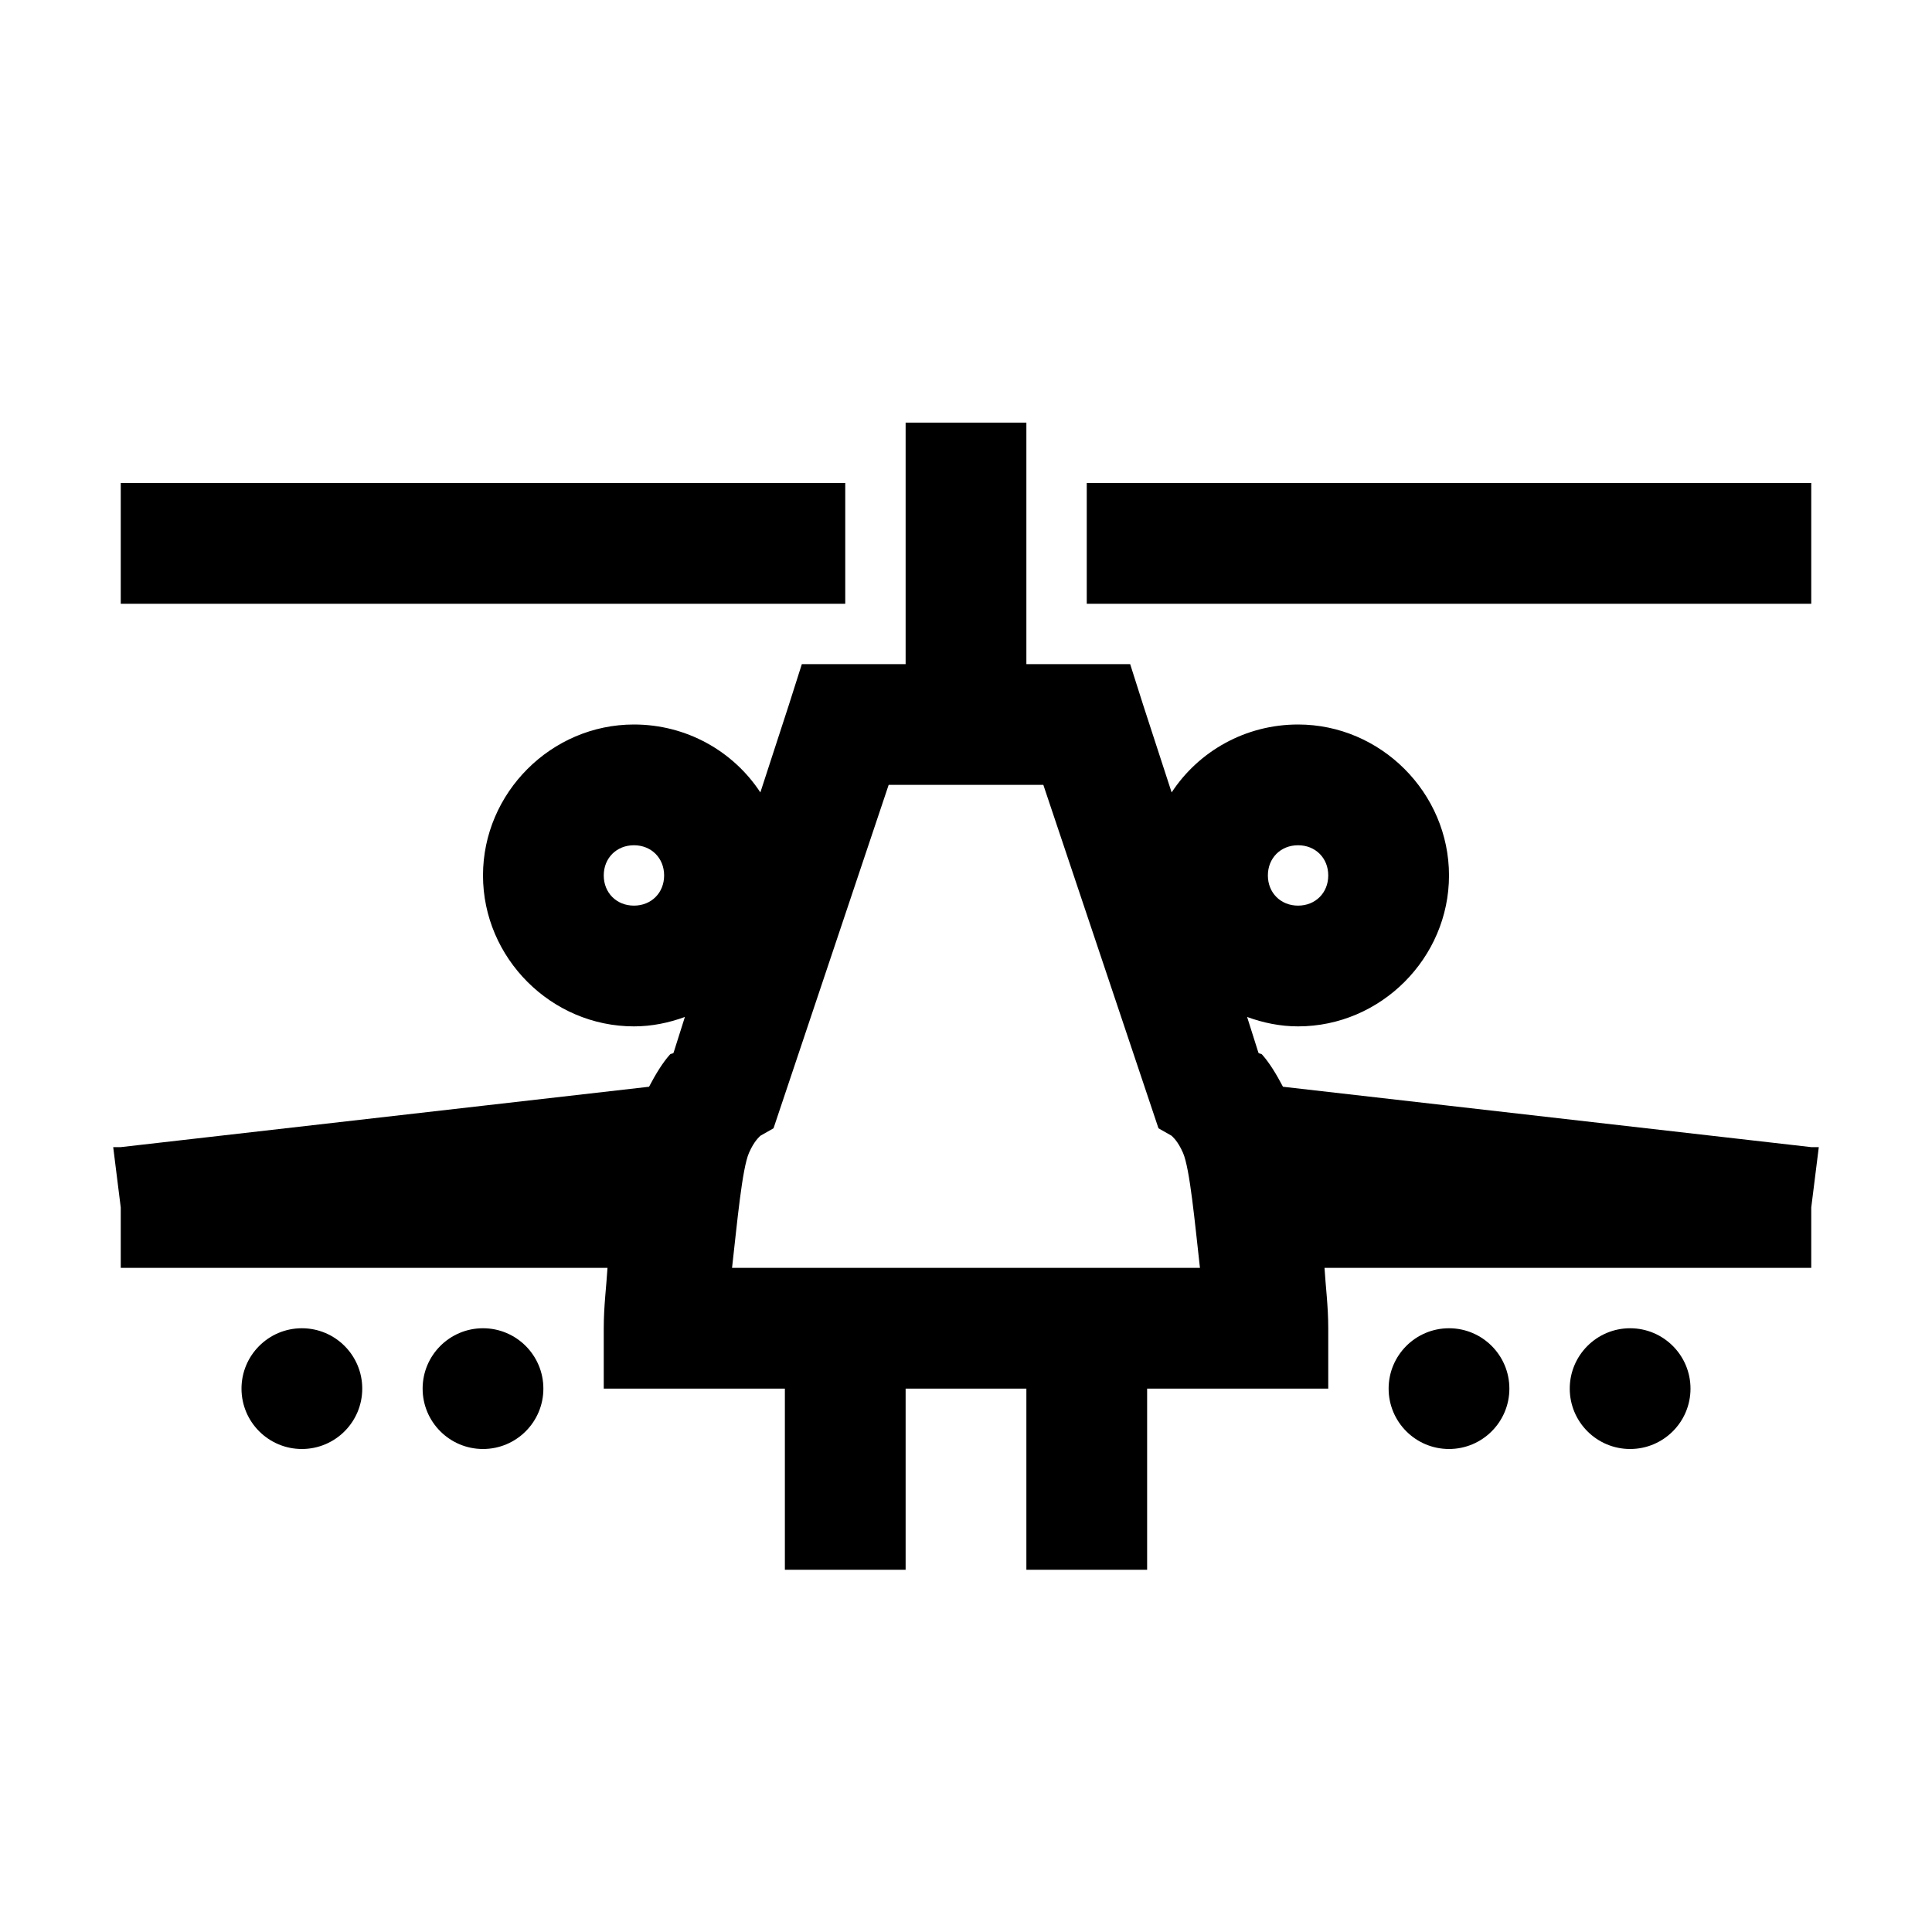 <?xml version="1.0" encoding="utf-8"?>
<svg xmlns="http://www.w3.org/2000/svg" viewBox="0 0 32 32" fill="#000000"><path d="M 15 7 L 15 11 L 14 11 L 13.281 11 L 13.062 11.688 L 12.594 13.125 C 12.145 12.441 11.37 12 10.5 12 C 9.131 12 8 13.131 8 14.5 C 8 15.869 9.131 17 10.5 17 C 10.797 17 11.078 16.941 11.344 16.844 L 11.156 17.438 C 11.134 17.46 11.114 17.445 11.094 17.469 C 10.978 17.599 10.864 17.783 10.75 18 L 2 19 L 1.875 19 L 2 20 L 2 21 L 2.125 21 L 10.062 21 C 10.043 21.311 10 21.636 10 22 L 10 23 L 11 23 L 13 23 L 13 26 L 15 26 L 15 23 L 16 23 L 17 23 L 17 26 L 19 26 L 19 23 L 21 23 L 22 23 L 22 22 C 22 21.636 21.957 21.311 21.938 21 L 29.875 21 L 30 21 L 30 20 L 30.125 19 L 30 19 L 21.25 18 C 21.136 17.783 21.022 17.599 20.906 17.469 C 20.886 17.445 20.866 17.46 20.844 17.438 L 20.656 16.844 C 20.922 16.941 21.203 17 21.5 17 C 22.869 17 24 15.869 24 14.5 C 24 13.131 22.869 12 21.5 12 C 20.63 12 19.855 12.441 19.406 13.125 L 18.938 11.688 L 18.719 11 L 18 11 L 17 11 L 17 7 L 15 7 z M 2 8 L 2 10 L 14 10 L 14 8 L 2 8 z M 18 8 L 18 10 L 30 10 L 30 8 L 18 8 z M 14.719 13 L 16 13 L 17 13 L 17.281 13 L 19.062 18.312 L 19.188 18.688 L 19.406 18.812 C 19.425 18.834 19.506 18.894 19.594 19.094 C 19.709 19.356 19.79 20.252 19.875 21 L 16 21 L 12.125 21 C 12.21 20.252 12.291 19.356 12.406 19.094 C 12.494 18.894 12.575 18.834 12.594 18.812 L 12.812 18.688 L 12.938 18.312 L 14.719 13 z M 10.5 14 C 10.788 14 11 14.212 11 14.5 C 11 14.788 10.788 15 10.5 15 C 10.212 15 10 14.788 10 14.5 C 10 14.212 10.212 14 10.5 14 z M 21.5 14 C 21.788 14 22 14.212 22 14.5 C 22 14.788 21.788 15 21.5 15 C 21.212 15 21 14.788 21 14.5 C 21 14.212 21.212 14 21.5 14 z M 5 22 C 4.448 22 4 22.448 4 23 C 4 23.552 4.448 24 5 24 C 5.552 24 6 23.552 6 23 C 6 22.448 5.552 22 5 22 z M 8 22 C 7.448 22 7 22.448 7 23 C 7 23.552 7.448 24 8 24 C 8.552 24 9 23.552 9 23 C 9 22.448 8.552 22 8 22 z M 24 22 C 23.448 22 23 22.448 23 23 C 23 23.552 23.448 24 24 24 C 24.552 24 25 23.552 25 23 C 25 22.448 24.552 22 24 22 z M 27 22 C 26.448 22 26 22.448 26 23 C 26 23.552 26.448 24 27 24 C 27.552 24 28 23.552 28 23 C 28 22.448 27.552 22 27 22 z" fill="#000000"/></svg>
